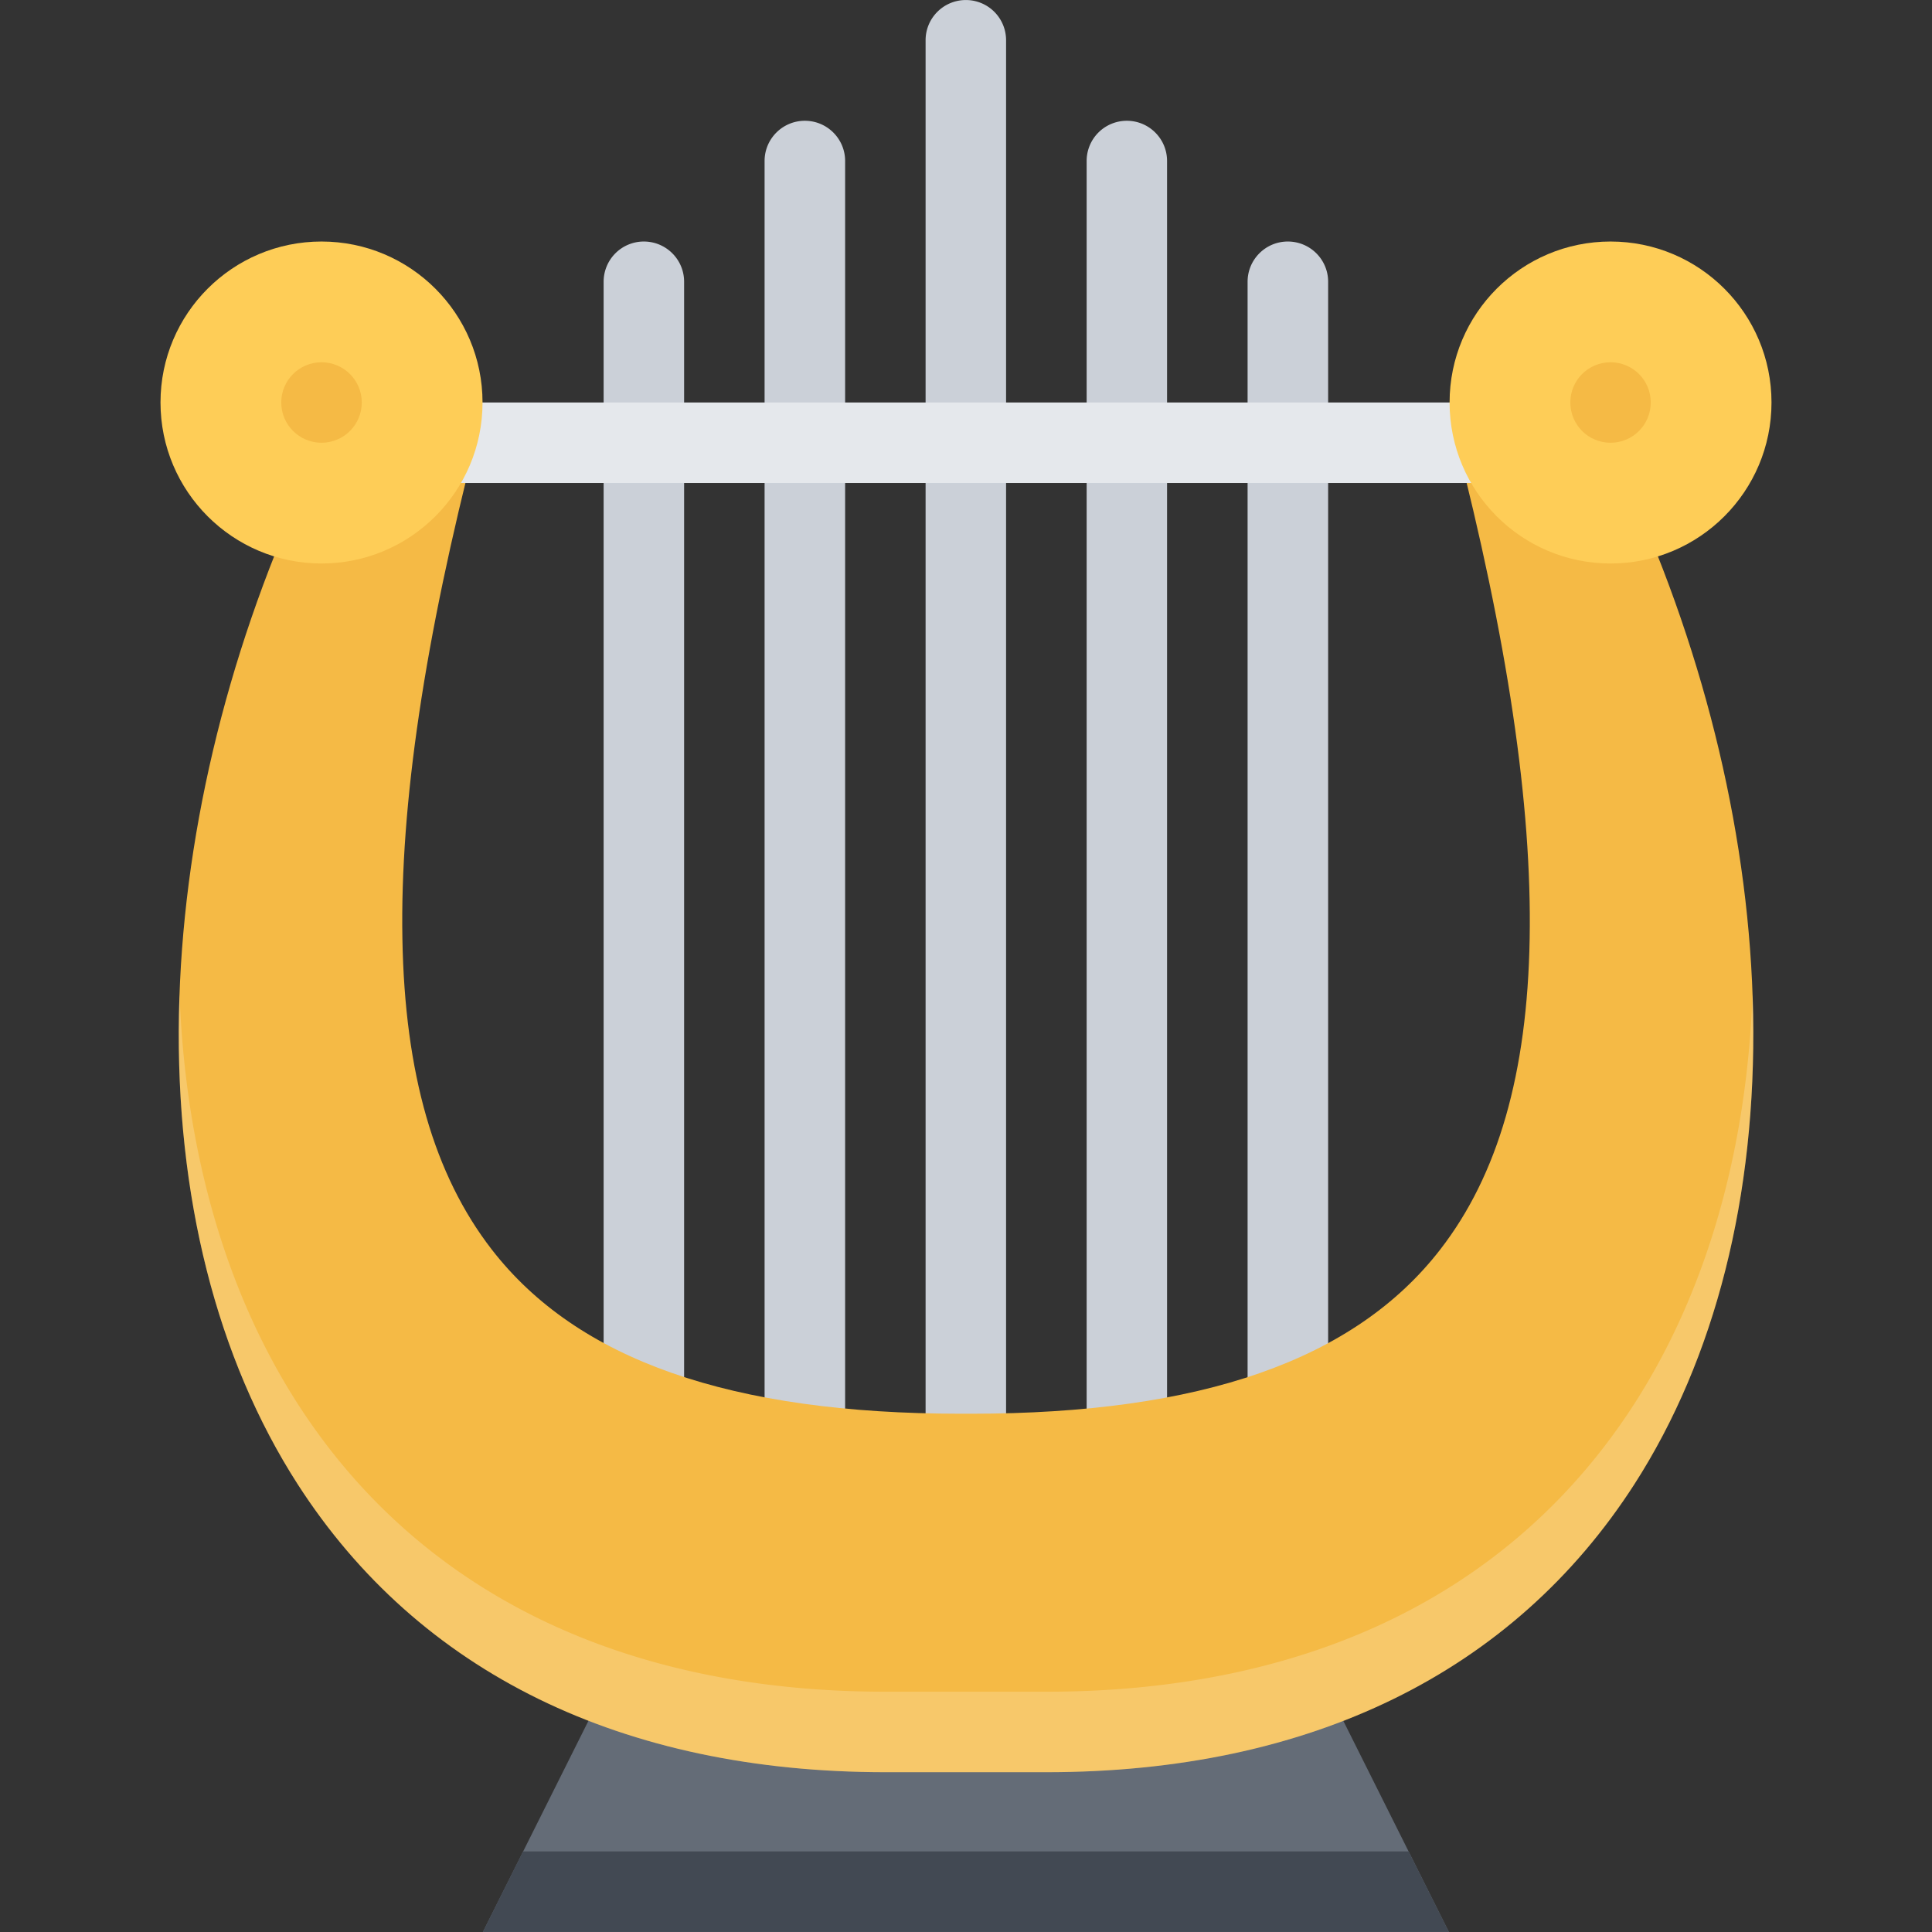 <?xml version="1.0" standalone="no"?><!DOCTYPE svg PUBLIC "-//W3C//DTD SVG 1.1//EN" "http://www.w3.org/Graphics/SVG/1.1/DTD/svg11.dtd"><svg class="icon" width="128px" height="128.00px" viewBox="0 0 1024 1024" version="1.1" xmlns="http://www.w3.org/2000/svg"><rect x="0" y="0" width="1024" height="1024" fill="#333333" stroke="none"/><path d="M703.938 895.988H319.936l-63.998 127.994h511.998z" fill="#646C77" /><path d="M277.25 981.296l-21.312 42.686h511.998l-21.374-42.686z" fill="#424953" /><path d="M511.93 0.018c-11.782 0-21.344 9.53-21.344 21.31v749.32h42.656V21.328A21.298 21.298 0 0 0 511.93 0.018zM597.254 64.016a21.28 21.28 0 0 0-21.31 21.31v691.978h42.622V85.326c-0.002-11.78-9.562-21.31-21.312-21.31zM426.588 64.016c-11.78 0-21.342 9.532-21.342 21.31v691.978h42.686V85.326c0-11.78-9.562-21.31-21.344-21.31zM341.248 128.012a21.3 21.3 0 0 0-21.312 21.312v594.666h42.656V149.324c-0.002-11.782-9.564-21.312-21.344-21.312zM682.564 128.012c-11.75 0-21.312 9.532-21.312 21.312v594.666h42.686V149.324c0-11.782-9.562-21.312-21.374-21.312z" fill="#CBD0D8" /><path d="M929.182 537.626c-1.688-91.686-24.498-188.182-65.874-279.024l-2.064-4.594-90.182-23.216c27.936 108.34 40.934 195.62 39.686 266.834-1.252 71.28-16.75 125.122-47.376 164.622-45.31 58.592-126.746 87.058-248.79 87.058h-5.154c-122.058 0-203.432-28.466-248.804-87.058-30.592-39.5-46.092-93.342-47.342-164.622-1.282-71.214 11.72-158.494 39.718-266.834l-90.184 23.216-2.094 4.594c-41.404 90.842-64.154 187.338-65.872 279.024-1.782 96.152 20 182.274 62.936 249.052 64.248 99.842 172.026 152.622 311.646 152.622h85.138c139.684 0 247.428-52.78 311.676-152.622 42.938-66.78 64.686-152.9 62.936-249.052z" fill="#F5BA45" /><path d="M928.87 526.938c-3.062 83.246-24.5 157.806-62.626 217.086-64.248 99.84-171.992 152.62-311.676 152.62h-85.138c-139.62 0-247.398-52.78-311.646-152.62-38.124-59.28-59.53-133.84-62.624-217.086-0.126 3.56-0.25 7.124-0.312 10.688-1.782 96.152 20 182.274 62.936 249.052 64.248 99.842 172.026 152.622 311.646 152.622h85.138c139.684 0 247.428-52.78 311.676-152.622 42.94-66.78 64.688-152.9 62.938-249.052a633.602 633.602 0 0 0-0.312-10.688z" fill="#FFFFFF" opacity=".2" /><path d="M225.876 213.322h559.746v42.686H225.876z" fill="#E5E8EC" /><path d="M938.932 213.322c0 47.124-38.188 85.342-85.31 85.342-47.126 0-85.31-38.218-85.31-85.342s38.186-85.31 85.31-85.31c47.122 0 85.31 38.188 85.31 85.31z" fill="#FECD57" /><path d="M874.934 213.322c0 11.782-9.5 21.344-21.312 21.344s-21.31-9.562-21.31-21.344 9.498-21.31 21.31-21.31 21.312 9.53 21.312 21.31z" fill="#F5BA45" /><path d="M85.068 213.322c0 47.124 38.218 85.342 85.34 85.342s85.342-38.218 85.342-85.342-38.218-85.31-85.342-85.31-85.34 38.188-85.34 85.31z" fill="#FECD57" /><path d="M191.752 213.322c0 11.782-9.562 21.344-21.342 21.344s-21.342-9.562-21.342-21.344 9.562-21.31 21.342-21.31 21.342 9.53 21.342 21.31z" fill="#F5BA45" /></svg>